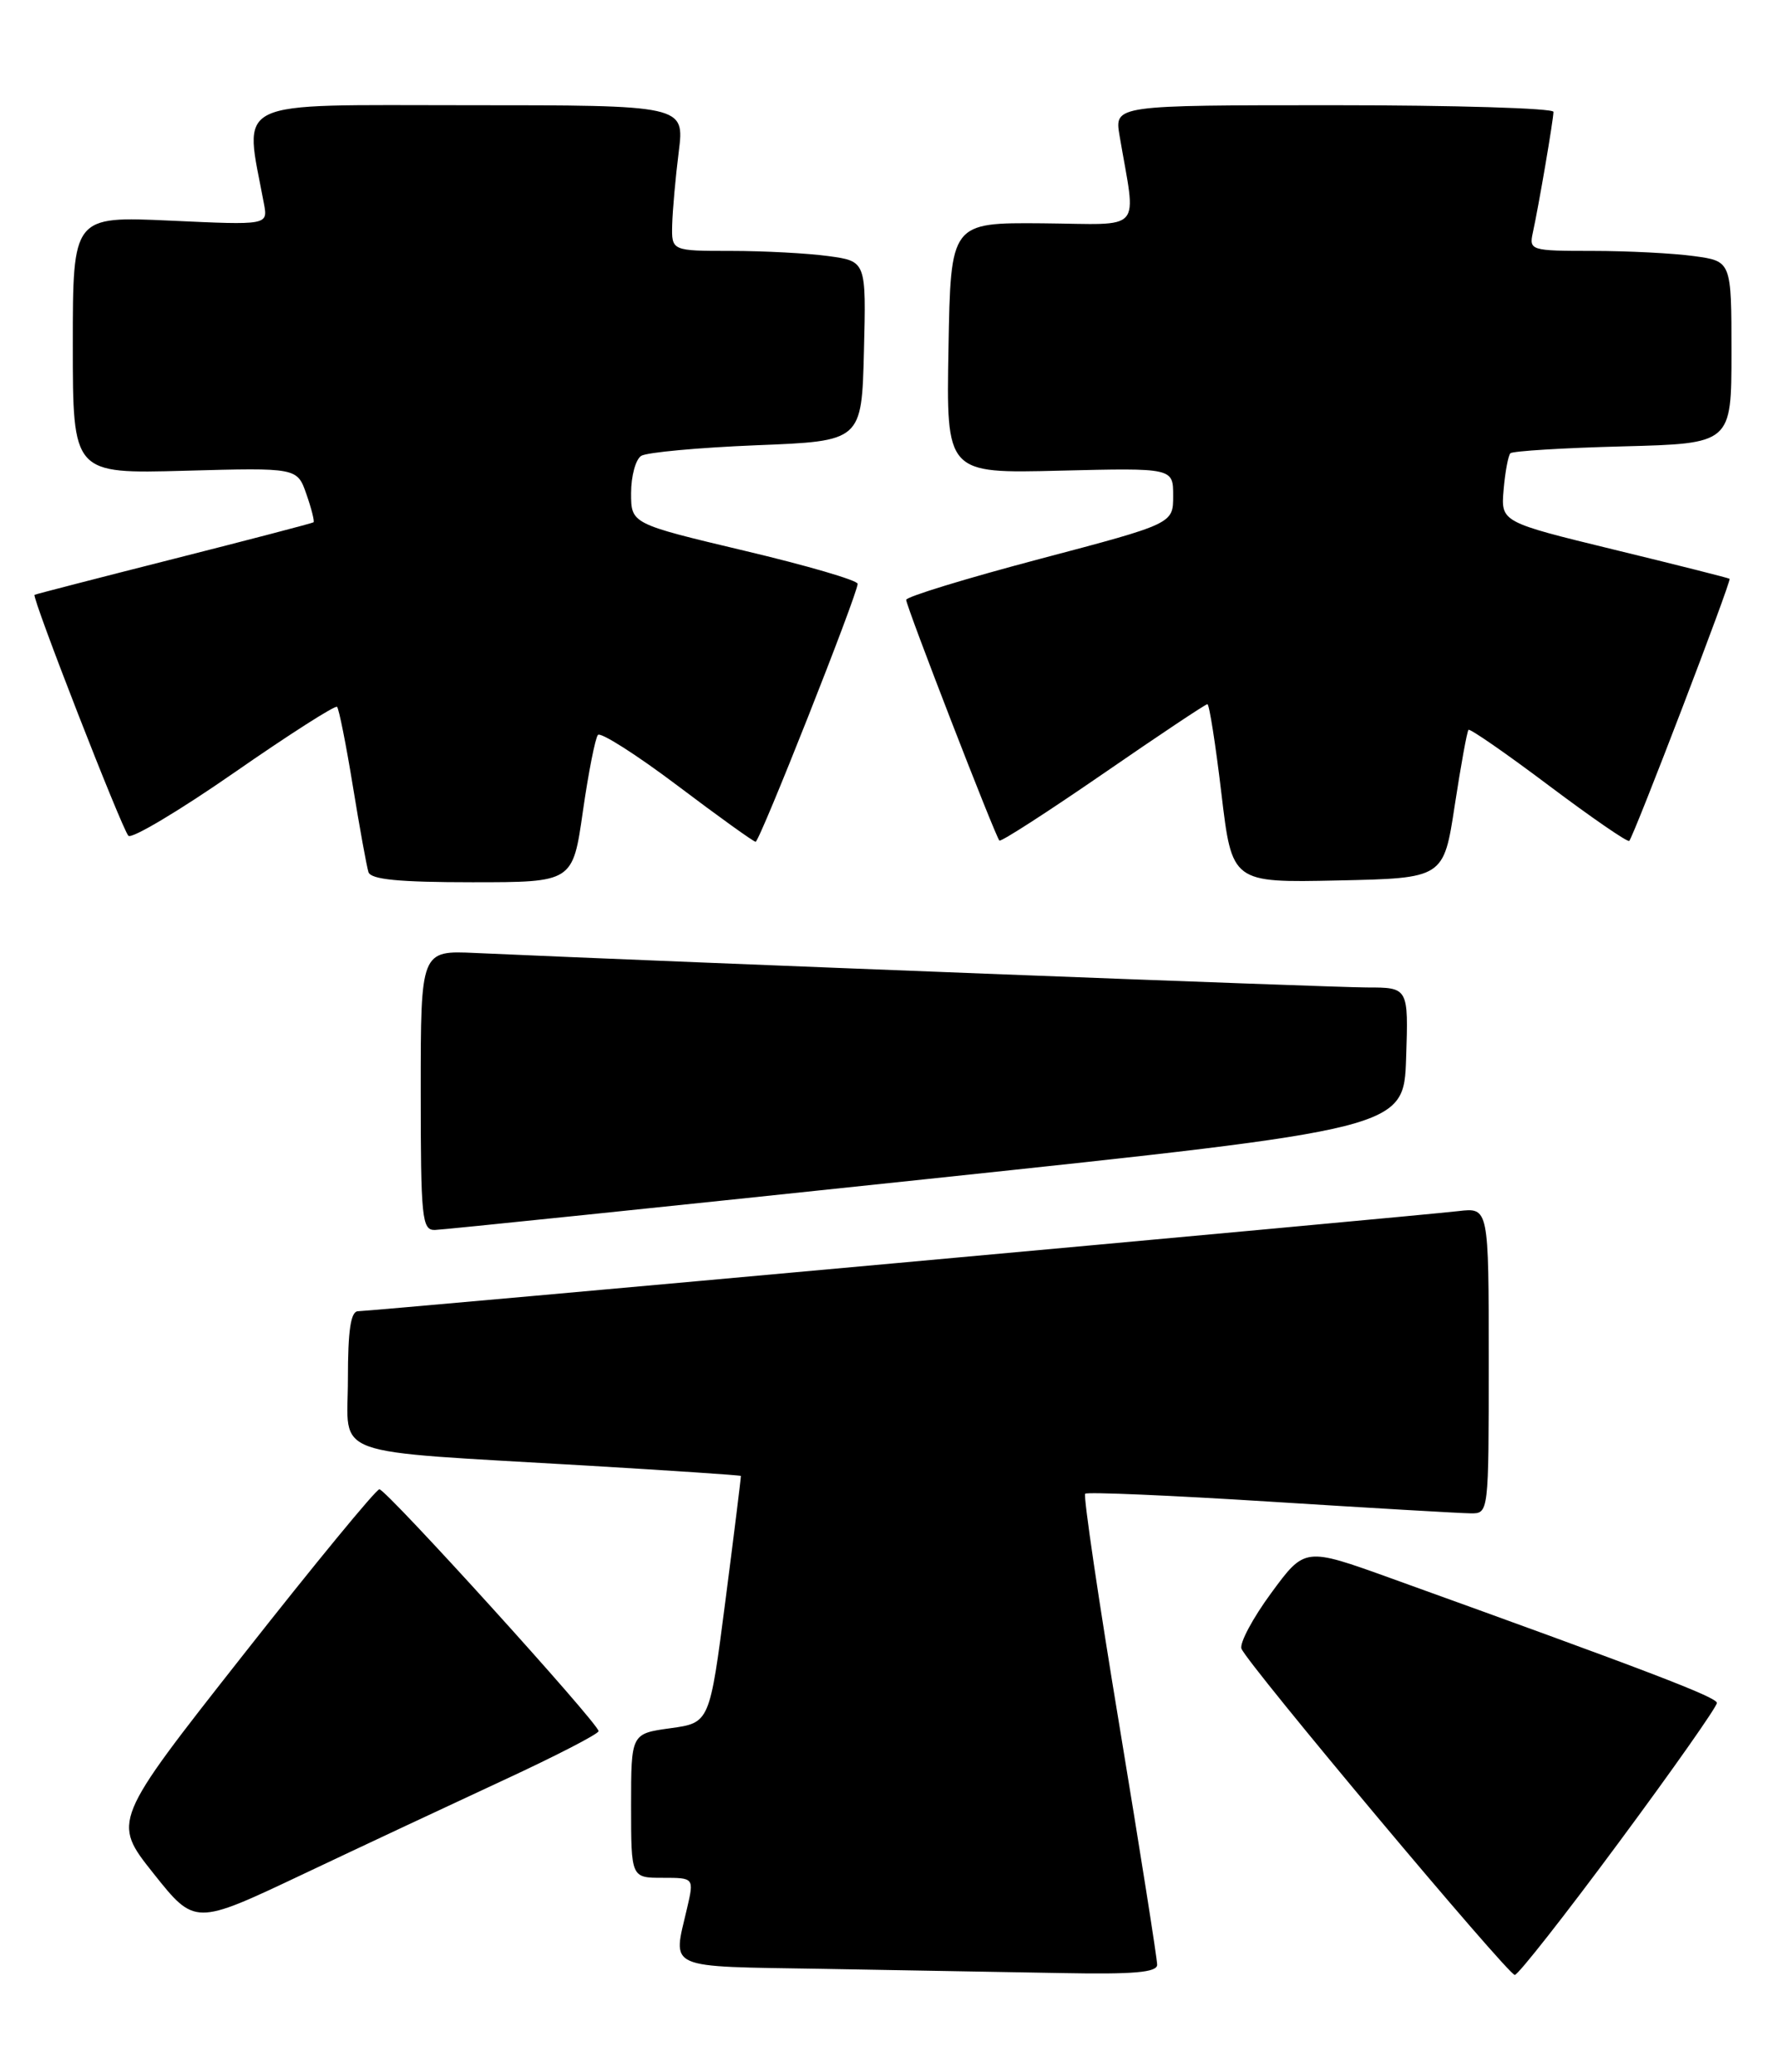 <?xml version="1.0" encoding="UTF-8" standalone="no"?>
<!DOCTYPE svg PUBLIC "-//W3C//DTD SVG 1.1//EN" "http://www.w3.org/Graphics/SVG/1.1/DTD/svg11.dtd" >
<svg xmlns="http://www.w3.org/2000/svg" xmlns:xlink="http://www.w3.org/1999/xlink" version="1.1" viewBox="0 0 220 256">
 <g >
 <path fill="currentColor"
d=" M 143.02 242.75 C 143.03 242.06 140.93 228.78 138.36 213.24 C 135.78 197.70 133.88 184.79 134.12 184.55 C 134.36 184.31 144.67 184.75 157.03 185.53 C 169.39 186.31 180.51 186.96 181.75 186.97 C 184.00 187.00 184.00 187.00 184.00 168.10 C 184.00 149.19 184.00 149.19 180.25 149.63 C 175.01 150.25 45.81 162.00 44.26 162.00 C 43.35 162.00 43.00 164.31 43.00 170.43 C 43.00 180.22 40.07 179.16 72.50 181.07 C 82.95 181.69 91.53 182.26 91.57 182.35 C 91.60 182.43 90.75 189.33 89.67 197.68 C 87.71 212.85 87.71 212.85 82.86 213.52 C 78.00 214.19 78.00 214.19 78.00 223.09 C 78.00 232.00 78.00 232.00 81.89 232.00 C 85.79 232.00 85.79 232.00 84.92 235.75 C 83.14 243.43 82.00 242.92 101.75 243.25 C 111.51 243.42 124.79 243.65 131.25 243.77 C 140.10 243.94 143.00 243.69 143.02 242.75 Z  M 200.11 227.59 C 206.79 218.57 212.23 210.83 212.20 210.39 C 212.15 209.67 203.71 206.44 171.88 194.98 C 161.27 191.16 161.27 191.16 157.12 196.81 C 154.83 199.92 153.18 203.02 153.44 203.69 C 154.15 205.56 186.38 244.00 187.22 244.00 C 187.63 244.00 193.43 236.62 200.11 227.59 Z  M 62.23 219.94 C 68.69 216.95 73.98 214.22 73.98 213.88 C 74.01 212.96 47.75 184.00 46.89 184.00 C 46.48 184.00 38.89 193.23 30.01 204.52 C 13.86 225.04 13.86 225.04 18.97 231.46 C 24.08 237.88 24.08 237.88 37.29 231.63 C 44.55 228.19 55.78 222.93 62.23 219.94 Z  M 114.50 145.68 C 173.50 139.44 173.50 139.44 173.79 130.72 C 174.08 122.00 174.08 122.00 168.93 122.00 C 164.73 122.00 84.15 118.88 58.75 117.74 C 52.00 117.43 52.00 117.43 52.00 134.72 C 52.00 150.52 52.15 152.00 53.75 151.96 C 54.71 151.94 82.05 149.11 114.50 145.68 Z  M 72.04 100.25 C 72.73 95.44 73.57 91.19 73.90 90.80 C 74.23 90.42 78.65 93.23 83.72 97.05 C 88.78 100.87 93.14 104.00 93.39 104.00 C 93.89 104.00 106.00 73.39 106.00 72.13 C 106.00 71.70 99.70 69.86 92.00 68.04 C 78.00 64.71 78.00 64.71 78.00 60.92 C 78.00 58.83 78.56 56.76 79.25 56.32 C 79.94 55.89 86.35 55.30 93.50 55.01 C 106.50 54.50 106.50 54.50 106.78 43.39 C 107.06 32.28 107.06 32.28 102.39 31.64 C 99.82 31.29 94.41 31.00 90.36 31.00 C 83.00 31.00 83.00 31.00 83.08 27.75 C 83.13 25.96 83.49 21.91 83.89 18.75 C 84.61 13.00 84.61 13.00 57.74 13.00 C 28.17 13.00 30.18 12.03 32.62 25.16 C 33.12 27.82 33.12 27.82 21.06 27.26 C 9.00 26.71 9.00 26.71 9.00 42.62 C 9.00 58.54 9.00 58.54 22.86 58.16 C 36.73 57.78 36.73 57.78 37.87 61.05 C 38.50 62.85 38.89 64.42 38.75 64.53 C 38.61 64.64 30.85 66.67 21.50 69.04 C 12.15 71.41 4.40 73.41 4.27 73.49 C 3.88 73.72 15.08 102.45 15.87 103.26 C 16.28 103.67 22.16 100.17 28.93 95.47 C 35.71 90.76 41.44 87.10 41.66 87.33 C 41.89 87.56 42.77 91.96 43.61 97.12 C 44.45 102.28 45.32 107.06 45.54 107.75 C 45.83 108.66 49.30 109.00 58.37 109.00 C 70.79 109.00 70.79 109.00 72.04 100.25 Z  M 179.80 99.50 C 180.56 94.55 181.32 90.35 181.50 90.17 C 181.68 89.99 186.16 93.09 191.44 97.06 C 196.73 101.03 201.20 104.11 201.37 103.89 C 202.01 103.12 214.04 71.71 213.77 71.51 C 213.62 71.40 207.20 69.78 199.50 67.91 C 185.50 64.50 185.50 64.50 185.84 60.50 C 186.03 58.30 186.41 56.27 186.68 56.00 C 186.94 55.73 193.20 55.34 200.58 55.15 C 214.00 54.80 214.00 54.80 214.00 43.54 C 214.00 32.27 214.00 32.27 209.36 31.64 C 206.81 31.29 201.18 31.00 196.84 31.00 C 189.19 31.00 188.98 30.93 189.45 28.75 C 190.18 25.43 192.00 14.76 192.00 13.82 C 192.00 13.37 179.79 13.00 164.87 13.00 C 137.74 13.00 137.74 13.00 138.37 16.75 C 140.44 28.97 141.55 27.70 128.85 27.59 C 117.50 27.50 117.50 27.50 117.23 43.00 C 116.95 58.50 116.95 58.50 130.98 58.15 C 145.00 57.81 145.00 57.81 145.00 61.26 C 145.00 64.70 145.00 64.70 128.50 69.06 C 119.42 71.46 112.00 73.73 112.00 74.11 C 112.00 74.91 123.01 103.32 123.52 103.85 C 123.71 104.04 129.47 100.32 136.33 95.60 C 143.19 90.87 148.99 87.00 149.23 87.00 C 149.46 87.00 150.24 91.96 150.96 98.03 C 152.27 109.06 152.27 109.06 165.35 108.78 C 178.43 108.50 178.43 108.50 179.80 99.50 Z "/>
</g>
</svg>